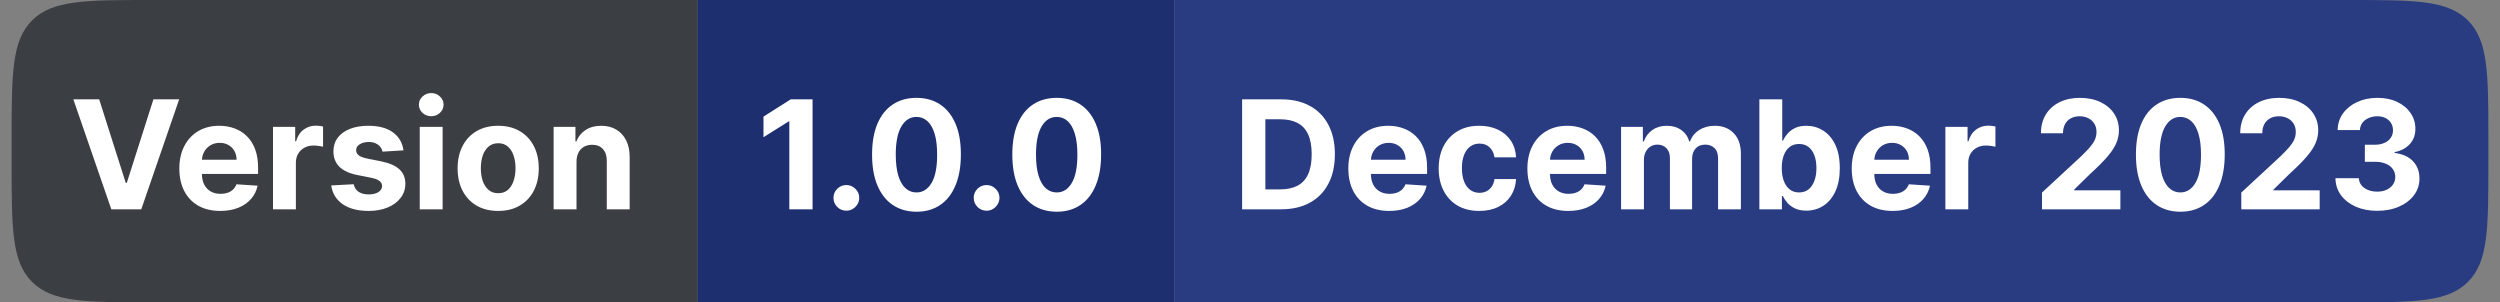 <svg width="215" height="26" viewBox="0 0 215 26" fill="none" xmlns="http://www.w3.org/2000/svg">
<rect x="0" y="0" width="215" height="26" fill="#808080" stroke="none"/>
<path d="M1 12C1 6.343 1 3.515 2.757 1.757C4.515 0 7.343 0 13 0H60V26H13C7.343 26 4.515 26 2.757 24.243C1 22.485 1 19.657 1 14V12Z" fill="#3B3E43"/>
<path d="M8.53 8.545L10.815 15.729H10.903L13.193 8.545H15.408L12.149 18H9.573L6.309 8.545H8.53ZM18.941 18.139C18.212 18.139 17.584 17.991 17.058 17.695C16.534 17.397 16.131 16.975 15.848 16.43C15.565 15.883 15.423 15.235 15.423 14.487C15.423 13.758 15.565 13.117 15.848 12.566C16.131 12.015 16.53 11.586 17.044 11.278C17.561 10.971 18.167 10.817 18.863 10.817C19.331 10.817 19.766 10.892 20.169 11.043C20.575 11.191 20.929 11.414 21.231 11.712C21.536 12.011 21.773 12.386 21.942 12.839C22.111 13.288 22.196 13.814 22.196 14.418V14.958H16.208V13.739H20.345C20.345 13.456 20.283 13.205 20.16 12.986C20.037 12.768 19.866 12.597 19.648 12.474C19.432 12.348 19.181 12.285 18.895 12.285C18.596 12.285 18.332 12.354 18.101 12.492C17.873 12.628 17.695 12.811 17.565 13.042C17.436 13.27 17.37 13.524 17.367 13.804V14.962C17.367 15.313 17.432 15.616 17.561 15.872C17.693 16.127 17.879 16.324 18.119 16.463C18.36 16.601 18.644 16.671 18.974 16.671C19.192 16.671 19.392 16.64 19.574 16.578C19.755 16.517 19.911 16.424 20.04 16.301C20.169 16.178 20.268 16.027 20.335 15.849L22.154 15.969C22.062 16.406 21.873 16.787 21.586 17.114C21.303 17.437 20.937 17.689 20.488 17.871C20.041 18.049 19.526 18.139 18.941 18.139ZM23.479 18V10.909H25.386V12.146H25.46C25.589 11.706 25.806 11.374 26.11 11.149C26.415 10.921 26.766 10.807 27.163 10.807C27.262 10.807 27.368 10.814 27.482 10.826C27.596 10.838 27.695 10.855 27.782 10.877V12.622C27.689 12.594 27.562 12.569 27.398 12.548C27.235 12.526 27.086 12.516 26.951 12.516C26.661 12.516 26.403 12.579 26.175 12.705C25.951 12.828 25.772 13 25.64 13.222C25.51 13.444 25.446 13.699 25.446 13.988V18H23.479ZM34.698 12.931L32.898 13.042C32.867 12.888 32.801 12.749 32.699 12.626C32.598 12.5 32.464 12.4 32.298 12.326C32.135 12.249 31.939 12.211 31.712 12.211C31.407 12.211 31.15 12.276 30.941 12.405C30.731 12.531 30.627 12.7 30.627 12.913C30.627 13.082 30.694 13.225 30.83 13.342C30.965 13.459 31.198 13.553 31.527 13.624L32.81 13.882C33.5 14.024 34.014 14.251 34.352 14.565C34.691 14.879 34.86 15.292 34.86 15.803C34.86 16.267 34.723 16.675 34.449 17.026C34.178 17.377 33.806 17.651 33.332 17.848C32.861 18.041 32.318 18.139 31.702 18.139C30.764 18.139 30.016 17.943 29.459 17.552C28.905 17.158 28.58 16.623 28.485 15.946L30.419 15.844C30.477 16.13 30.619 16.349 30.844 16.5C31.068 16.647 31.356 16.721 31.707 16.721C32.052 16.721 32.328 16.655 32.538 16.523C32.75 16.387 32.858 16.213 32.861 16.001C32.858 15.823 32.782 15.676 32.635 15.562C32.487 15.445 32.259 15.356 31.951 15.295L30.724 15.05C30.031 14.912 29.516 14.671 29.177 14.33C28.842 13.988 28.674 13.553 28.674 13.023C28.674 12.568 28.797 12.175 29.043 11.846C29.292 11.517 29.642 11.263 30.091 11.085C30.544 10.906 31.073 10.817 31.679 10.817C32.575 10.817 33.279 11.006 33.794 11.385C34.31 11.763 34.612 12.279 34.698 12.931ZM36.098 18V10.909H38.065V18H36.098ZM37.086 9.995C36.794 9.995 36.543 9.898 36.334 9.704C36.127 9.507 36.024 9.272 36.024 8.998C36.024 8.727 36.127 8.495 36.334 8.301C36.543 8.104 36.794 8.005 37.086 8.005C37.379 8.005 37.628 8.104 37.834 8.301C38.043 8.495 38.148 8.727 38.148 8.998C38.148 9.272 38.043 9.507 37.834 9.704C37.628 9.898 37.379 9.995 37.086 9.995ZM42.844 18.139C42.127 18.139 41.507 17.986 40.984 17.681C40.464 17.374 40.062 16.946 39.779 16.398C39.496 15.847 39.354 15.209 39.354 14.482C39.354 13.75 39.496 13.11 39.779 12.562C40.062 12.011 40.464 11.583 40.984 11.278C41.507 10.971 42.127 10.817 42.844 10.817C43.561 10.817 44.18 10.971 44.7 11.278C45.223 11.583 45.626 12.011 45.909 12.562C46.193 13.11 46.334 13.75 46.334 14.482C46.334 15.209 46.193 15.847 45.909 16.398C45.626 16.946 45.223 17.374 44.7 17.681C44.18 17.986 43.561 18.139 42.844 18.139ZM42.853 16.615C43.18 16.615 43.452 16.523 43.67 16.338C43.889 16.15 44.054 15.895 44.164 15.572C44.278 15.249 44.335 14.881 44.335 14.468C44.335 14.056 44.278 13.688 44.164 13.365C44.054 13.042 43.889 12.787 43.67 12.599C43.452 12.411 43.18 12.317 42.853 12.317C42.524 12.317 42.247 12.411 42.022 12.599C41.801 12.787 41.633 13.042 41.519 13.365C41.408 13.688 41.353 14.056 41.353 14.468C41.353 14.881 41.408 15.249 41.519 15.572C41.633 15.895 41.801 16.15 42.022 16.338C42.247 16.523 42.524 16.615 42.853 16.615ZM49.58 13.901V18H47.613V10.909H49.487V12.16H49.57C49.727 11.748 49.99 11.421 50.36 11.181C50.729 10.938 51.177 10.817 51.703 10.817C52.196 10.817 52.625 10.925 52.991 11.14C53.357 11.355 53.642 11.663 53.845 12.063C54.048 12.46 54.15 12.934 54.15 13.485V18H52.183V13.836C52.186 13.402 52.075 13.063 51.851 12.82C51.626 12.574 51.317 12.451 50.923 12.451C50.658 12.451 50.424 12.508 50.221 12.622C50.021 12.736 49.864 12.902 49.75 13.12C49.64 13.336 49.583 13.596 49.58 13.901Z" fill="white"/>
<rect width="41" height="26" transform="translate(60)" fill="#1D2F6F"/>
<path d="M69.88 8.545V18H67.881V10.443H67.825L65.66 11.8V10.027L68.001 8.545H69.88ZM72.787 18.12C72.482 18.12 72.221 18.012 72.002 17.797C71.787 17.578 71.679 17.317 71.679 17.012C71.679 16.71 71.787 16.452 72.002 16.236C72.221 16.021 72.482 15.913 72.787 15.913C73.082 15.913 73.341 16.021 73.562 16.236C73.784 16.452 73.895 16.71 73.895 17.012C73.895 17.215 73.843 17.401 73.738 17.571C73.636 17.737 73.502 17.871 73.336 17.972C73.17 18.071 72.987 18.12 72.787 18.12ZM78.817 18.208C78.023 18.205 77.34 18.009 76.767 17.621C76.198 17.234 75.76 16.672 75.452 15.936C75.147 15.201 74.996 14.316 74.999 13.282C74.999 12.251 75.152 11.372 75.456 10.646C75.764 9.92 76.203 9.367 76.772 8.989C77.344 8.607 78.026 8.416 78.817 8.416C79.608 8.416 80.288 8.607 80.858 8.989C81.43 9.37 81.87 9.924 82.178 10.651C82.486 11.374 82.638 12.251 82.635 13.282C82.635 14.319 82.481 15.206 82.173 15.941C81.869 16.677 81.432 17.238 80.862 17.626C80.293 18.014 79.611 18.208 78.817 18.208ZM78.817 16.55C79.359 16.55 79.791 16.278 80.114 15.733C80.438 15.189 80.597 14.371 80.594 13.282C80.594 12.565 80.521 11.968 80.373 11.491C80.228 11.014 80.022 10.655 79.754 10.415C79.49 10.175 79.177 10.055 78.817 10.055C78.278 10.055 77.848 10.324 77.525 10.863C77.201 11.402 77.038 12.208 77.035 13.282C77.035 14.008 77.108 14.615 77.252 15.101C77.4 15.584 77.608 15.947 77.875 16.19C78.143 16.43 78.457 16.55 78.817 16.55ZM84.847 18.12C84.543 18.12 84.281 18.012 84.063 17.797C83.847 17.578 83.739 17.317 83.739 17.012C83.739 16.71 83.847 16.452 84.063 16.236C84.281 16.021 84.543 15.913 84.847 15.913C85.143 15.913 85.401 16.021 85.623 16.236C85.844 16.452 85.955 16.71 85.955 17.012C85.955 17.215 85.903 17.401 85.798 17.571C85.697 17.737 85.563 17.871 85.397 17.972C85.231 18.071 85.047 18.12 84.847 18.12ZM90.878 18.208C90.084 18.205 89.4 18.009 88.828 17.621C88.259 17.234 87.82 16.672 87.512 15.936C87.208 15.201 87.057 14.316 87.06 13.282C87.06 12.251 87.212 11.372 87.517 10.646C87.825 9.92 88.263 9.367 88.833 8.989C89.405 8.607 90.087 8.416 90.878 8.416C91.669 8.416 92.349 8.607 92.918 8.989C93.491 9.37 93.931 9.924 94.239 10.651C94.546 11.374 94.699 12.251 94.695 13.282C94.695 14.319 94.542 15.206 94.234 15.941C93.929 16.677 93.492 17.238 92.923 17.626C92.353 18.014 91.672 18.208 90.878 18.208ZM90.878 16.55C91.419 16.55 91.852 16.278 92.175 15.733C92.498 15.189 92.658 14.371 92.655 13.282C92.655 12.565 92.581 11.968 92.433 11.491C92.289 11.014 92.083 10.655 91.815 10.415C91.55 10.175 91.238 10.055 90.878 10.055C90.339 10.055 89.908 10.324 89.585 10.863C89.262 11.402 89.099 12.208 89.096 13.282C89.096 14.008 89.168 14.615 89.313 15.101C89.46 15.584 89.668 15.947 89.936 16.19C90.204 16.43 90.518 16.55 90.878 16.55Z" fill="white"/>
<path d="M101 0H202C207.657 0 210.485 0 212.243 1.757C214 3.515 214 6.343 214 12V14C214 19.657 214 22.485 212.243 24.243C210.485 26 207.657 26 202 26H101V0Z" fill="#2A3C81"/>
<path d="M110.173 18H106.822V8.545H110.201C111.152 8.545 111.971 8.735 112.657 9.113C113.343 9.489 113.871 10.029 114.24 10.734C114.613 11.438 114.799 12.282 114.799 13.264C114.799 14.248 114.613 15.095 114.24 15.803C113.871 16.51 113.34 17.054 112.648 17.432C111.958 17.811 111.134 18 110.173 18ZM108.821 16.287H110.09C110.681 16.287 111.178 16.183 111.581 15.973C111.988 15.761 112.292 15.433 112.495 14.99C112.702 14.544 112.805 13.968 112.805 13.264C112.805 12.565 112.702 11.994 112.495 11.551C112.292 11.108 111.989 10.781 111.586 10.572C111.183 10.363 110.686 10.258 110.095 10.258H108.821V16.287ZM119.474 18.139C118.745 18.139 118.117 17.991 117.591 17.695C117.068 17.397 116.664 16.975 116.381 16.43C116.098 15.883 115.957 15.235 115.957 14.487C115.957 13.758 116.098 13.117 116.381 12.566C116.664 12.015 117.063 11.586 117.577 11.278C118.094 10.971 118.7 10.817 119.396 10.817C119.864 10.817 120.299 10.892 120.702 11.043C121.109 11.191 121.463 11.414 121.764 11.712C122.069 12.011 122.306 12.386 122.475 12.839C122.644 13.288 122.729 13.814 122.729 14.418V14.958H116.741V13.739H120.878C120.878 13.456 120.816 13.205 120.693 12.986C120.57 12.768 120.399 12.597 120.181 12.474C119.965 12.348 119.714 12.285 119.428 12.285C119.13 12.285 118.865 12.354 118.634 12.492C118.406 12.628 118.228 12.811 118.099 13.042C117.969 13.27 117.903 13.524 117.9 13.804V14.962C117.9 15.313 117.965 15.616 118.094 15.872C118.226 16.127 118.413 16.324 118.653 16.463C118.893 16.601 119.177 16.671 119.507 16.671C119.725 16.671 119.925 16.64 120.107 16.578C120.288 16.517 120.444 16.424 120.573 16.301C120.702 16.178 120.801 16.027 120.869 15.849L122.687 15.969C122.595 16.406 122.406 16.787 122.12 17.114C121.836 17.437 121.47 17.689 121.021 17.871C120.575 18.049 120.059 18.139 119.474 18.139ZM127.216 18.139C126.49 18.139 125.865 17.985 125.342 17.677C124.822 17.366 124.422 16.935 124.142 16.384C123.865 15.833 123.726 15.199 123.726 14.482C123.726 13.756 123.866 13.119 124.146 12.571C124.429 12.02 124.831 11.591 125.351 11.283C125.871 10.972 126.49 10.817 127.207 10.817C127.826 10.817 128.367 10.929 128.832 11.154C129.297 11.378 129.664 11.694 129.935 12.1C130.206 12.506 130.355 12.983 130.383 13.531H128.527C128.475 13.177 128.336 12.893 128.112 12.677C127.89 12.459 127.599 12.349 127.239 12.349C126.935 12.349 126.668 12.432 126.441 12.599C126.216 12.762 126.041 13 125.914 13.314C125.788 13.628 125.725 14.008 125.725 14.454C125.725 14.907 125.787 15.292 125.91 15.609C126.036 15.926 126.213 16.167 126.441 16.334C126.668 16.5 126.935 16.583 127.239 16.583C127.464 16.583 127.666 16.537 127.844 16.444C128.026 16.352 128.175 16.218 128.292 16.043C128.412 15.864 128.49 15.65 128.527 15.401H130.383C130.352 15.943 130.205 16.42 129.94 16.832C129.678 17.241 129.317 17.561 128.855 17.792C128.393 18.023 127.847 18.139 127.216 18.139ZM134.874 18.139C134.144 18.139 133.517 17.991 132.99 17.695C132.467 17.397 132.064 16.975 131.781 16.43C131.498 15.883 131.356 15.235 131.356 14.487C131.356 13.758 131.498 13.117 131.781 12.566C132.064 12.015 132.462 11.586 132.976 11.278C133.493 10.971 134.1 10.817 134.795 10.817C135.263 10.817 135.699 10.892 136.102 11.043C136.508 11.191 136.862 11.414 137.164 11.712C137.468 12.011 137.705 12.386 137.874 12.839C138.044 13.288 138.128 13.814 138.128 14.418V14.958H132.141V13.739H136.277C136.277 13.456 136.216 13.205 136.093 12.986C135.969 12.768 135.799 12.597 135.58 12.474C135.365 12.348 135.114 12.285 134.828 12.285C134.529 12.285 134.264 12.354 134.034 12.492C133.806 12.628 133.627 12.811 133.498 13.042C133.369 13.27 133.303 13.524 133.3 13.804V14.962C133.3 15.313 133.364 15.616 133.493 15.872C133.626 16.127 133.812 16.324 134.052 16.463C134.292 16.601 134.577 16.671 134.906 16.671C135.125 16.671 135.325 16.64 135.506 16.578C135.688 16.517 135.843 16.424 135.972 16.301C136.102 16.178 136.2 16.027 136.268 15.849L138.087 15.969C137.994 16.406 137.805 16.787 137.519 17.114C137.236 17.437 136.87 17.689 136.42 17.871C135.974 18.049 135.459 18.139 134.874 18.139ZM139.412 18V10.909H141.286V12.16H141.369C141.517 11.745 141.763 11.417 142.108 11.177C142.452 10.937 142.865 10.817 143.345 10.817C143.831 10.817 144.245 10.938 144.587 11.181C144.928 11.421 145.156 11.748 145.27 12.16H145.344C145.489 11.754 145.75 11.429 146.129 11.186C146.51 10.94 146.961 10.817 147.481 10.817C148.143 10.817 148.68 11.028 149.093 11.449C149.508 11.868 149.716 12.462 149.716 13.231V18H147.754V13.619C147.754 13.225 147.649 12.93 147.44 12.733C147.231 12.536 146.969 12.437 146.655 12.437C146.298 12.437 146.019 12.551 145.819 12.779C145.619 13.003 145.519 13.3 145.519 13.67V18H143.613V13.577C143.613 13.23 143.513 12.953 143.313 12.746C143.116 12.54 142.856 12.437 142.532 12.437C142.314 12.437 142.117 12.492 141.942 12.603C141.769 12.711 141.632 12.863 141.531 13.06C141.429 13.254 141.378 13.482 141.378 13.744V18H139.412ZM151.306 18V8.545H153.273V12.1H153.333C153.419 11.909 153.544 11.715 153.707 11.518C153.873 11.318 154.088 11.152 154.353 11.02C154.621 10.884 154.953 10.817 155.35 10.817C155.867 10.817 156.344 10.952 156.781 11.223C157.218 11.491 157.568 11.896 157.829 12.437C158.091 12.976 158.222 13.651 158.222 14.464C158.222 15.255 158.094 15.923 157.838 16.467C157.586 17.009 157.241 17.42 156.804 17.7C156.37 17.977 155.884 18.115 155.346 18.115C154.964 18.115 154.639 18.052 154.371 17.926C154.107 17.8 153.89 17.642 153.721 17.451C153.551 17.257 153.422 17.061 153.333 16.864H153.245V18H151.306ZM153.231 14.454C153.231 14.876 153.29 15.244 153.407 15.558C153.524 15.872 153.693 16.116 153.914 16.292C154.136 16.464 154.405 16.55 154.722 16.55C155.042 16.55 155.313 16.463 155.535 16.287C155.756 16.109 155.924 15.863 156.038 15.549C156.155 15.232 156.213 14.867 156.213 14.454C156.213 14.045 156.156 13.685 156.043 13.374C155.929 13.063 155.761 12.82 155.539 12.645C155.318 12.47 155.045 12.382 154.722 12.382C154.402 12.382 154.131 12.466 153.91 12.636C153.691 12.805 153.524 13.045 153.407 13.356C153.29 13.667 153.231 14.033 153.231 14.454ZM162.765 18.139C162.036 18.139 161.408 17.991 160.882 17.695C160.359 17.397 159.955 16.975 159.672 16.43C159.389 15.883 159.248 15.235 159.248 14.487C159.248 13.758 159.389 13.117 159.672 12.566C159.955 12.015 160.354 11.586 160.868 11.278C161.385 10.971 161.991 10.817 162.687 10.817C163.155 10.817 163.59 10.892 163.993 11.043C164.4 11.191 164.754 11.414 165.055 11.712C165.36 12.011 165.597 12.386 165.766 12.839C165.935 13.288 166.02 13.814 166.02 14.418V14.958H160.032V13.739H164.169C164.169 13.456 164.107 13.205 163.984 12.986C163.861 12.768 163.69 12.597 163.472 12.474C163.256 12.348 163.005 12.285 162.719 12.285C162.421 12.285 162.156 12.354 161.925 12.492C161.697 12.628 161.519 12.811 161.39 13.042C161.26 13.27 161.194 13.524 161.191 13.804V14.962C161.191 15.313 161.256 15.616 161.385 15.872C161.517 16.127 161.704 16.324 161.944 16.463C162.184 16.601 162.468 16.671 162.798 16.671C163.016 16.671 163.216 16.64 163.398 16.578C163.579 16.517 163.735 16.424 163.864 16.301C163.993 16.178 164.092 16.027 164.16 15.849L165.978 15.969C165.886 16.406 165.697 16.787 165.411 17.114C165.127 17.437 164.761 17.689 164.312 17.871C163.866 18.049 163.35 18.139 162.765 18.139ZM167.303 18V10.909H169.21V12.146H169.284C169.413 11.706 169.63 11.374 169.935 11.149C170.239 10.921 170.59 10.807 170.987 10.807C171.086 10.807 171.192 10.814 171.306 10.826C171.42 10.838 171.52 10.855 171.606 10.877V12.622C171.514 12.594 171.386 12.569 171.223 12.548C171.06 12.526 170.91 12.516 170.775 12.516C170.486 12.516 170.227 12.579 169.999 12.705C169.775 12.828 169.596 13 169.464 13.222C169.335 13.444 169.27 13.699 169.27 13.988V18H167.303ZM175.613 18V16.56L178.978 13.444C179.265 13.166 179.505 12.917 179.699 12.696C179.896 12.474 180.045 12.257 180.146 12.045C180.248 11.829 180.299 11.597 180.299 11.348C180.299 11.071 180.236 10.832 180.109 10.632C179.983 10.429 179.811 10.274 179.592 10.166C179.374 10.055 179.126 10 178.849 10C178.56 10 178.307 10.058 178.092 10.175C177.877 10.292 177.71 10.46 177.593 10.678C177.477 10.897 177.418 11.157 177.418 11.459H175.521C175.521 10.84 175.661 10.303 175.941 9.847C176.221 9.392 176.613 9.039 177.118 8.79C177.623 8.541 178.204 8.416 178.863 8.416C179.54 8.416 180.129 8.536 180.631 8.776C181.136 9.013 181.528 9.343 181.808 9.764C182.088 10.186 182.228 10.669 182.228 11.214C182.228 11.571 182.158 11.923 182.016 12.271C181.878 12.619 181.63 13.005 181.273 13.43C180.916 13.851 180.413 14.358 179.763 14.948L178.383 16.301V16.366H182.353V18H175.613ZM187.509 18.208C186.714 18.205 186.031 18.009 185.459 17.621C184.889 17.234 184.451 16.672 184.143 15.936C183.838 15.201 183.688 14.316 183.691 13.282C183.691 12.251 183.843 11.372 184.148 10.646C184.455 9.92 184.894 9.367 185.463 8.989C186.036 8.607 186.718 8.416 187.509 8.416C188.299 8.416 188.98 8.607 189.549 8.989C190.121 9.37 190.562 9.924 190.869 10.651C191.177 11.374 191.329 12.251 191.326 13.282C191.326 14.319 191.172 15.206 190.865 15.941C190.56 16.677 190.123 17.238 189.554 17.626C188.984 18.014 188.303 18.208 187.509 18.208ZM187.509 16.55C188.05 16.55 188.483 16.278 188.806 15.733C189.129 15.189 189.289 14.371 189.286 13.282C189.286 12.565 189.212 11.968 189.064 11.491C188.92 11.014 188.713 10.655 188.446 10.415C188.181 10.175 187.869 10.055 187.509 10.055C186.97 10.055 186.539 10.324 186.216 10.863C185.893 11.402 185.73 12.208 185.727 13.282C185.727 14.008 185.799 14.615 185.944 15.101C186.091 15.584 186.299 15.947 186.567 16.19C186.835 16.43 187.148 16.55 187.509 16.55ZM192.752 18V16.56L196.117 13.444C196.403 13.166 196.643 12.917 196.837 12.696C197.034 12.474 197.184 12.257 197.285 12.045C197.387 11.829 197.437 11.597 197.437 11.348C197.437 11.071 197.374 10.832 197.248 10.632C197.122 10.429 196.95 10.274 196.731 10.166C196.513 10.055 196.265 10 195.988 10C195.699 10 195.446 10.058 195.231 10.175C195.015 10.292 194.849 10.46 194.732 10.678C194.615 10.897 194.557 11.157 194.557 11.459H192.659C192.659 10.84 192.799 10.303 193.079 9.847C193.36 9.392 193.752 9.039 194.257 8.79C194.761 8.541 195.343 8.416 196.002 8.416C196.679 8.416 197.268 8.536 197.77 8.776C198.275 9.013 198.667 9.343 198.947 9.764C199.227 10.186 199.367 10.669 199.367 11.214C199.367 11.571 199.296 11.923 199.155 12.271C199.016 12.619 198.768 13.005 198.411 13.43C198.054 13.851 197.551 14.358 196.902 14.948L195.522 16.301V16.366H199.492V18H192.752ZM204.435 18.129C203.745 18.129 203.131 18.011 202.593 17.774C202.057 17.534 201.634 17.204 201.323 16.786C201.016 16.364 200.857 15.878 200.848 15.327H202.861C202.873 15.558 202.948 15.761 203.087 15.936C203.228 16.109 203.416 16.243 203.65 16.338C203.884 16.433 204.147 16.481 204.439 16.481C204.744 16.481 205.013 16.427 205.247 16.32C205.481 16.212 205.664 16.063 205.797 15.872C205.929 15.681 205.995 15.461 205.995 15.212C205.995 14.959 205.924 14.736 205.783 14.542C205.644 14.345 205.444 14.191 205.183 14.081C204.924 13.97 204.616 13.914 204.259 13.914H203.378V12.446H204.259C204.561 12.446 204.827 12.394 205.058 12.289C205.292 12.185 205.474 12.04 205.603 11.855C205.732 11.668 205.797 11.449 205.797 11.2C205.797 10.963 205.74 10.755 205.626 10.577C205.515 10.395 205.358 10.254 205.155 10.152C204.955 10.05 204.721 10 204.453 10C204.182 10 203.935 10.049 203.71 10.147C203.485 10.243 203.305 10.38 203.17 10.558C203.035 10.737 202.962 10.946 202.953 11.186H201.037C201.046 10.641 201.202 10.161 201.503 9.746C201.805 9.33 202.211 9.006 202.722 8.772C203.236 8.535 203.816 8.416 204.463 8.416C205.115 8.416 205.686 8.535 206.175 8.772C206.665 9.009 207.045 9.329 207.316 9.732C207.589 10.132 207.725 10.581 207.722 11.08C207.725 11.609 207.56 12.051 207.228 12.405C206.898 12.759 206.469 12.983 205.94 13.079V13.153C206.635 13.242 207.165 13.483 207.528 13.877C207.894 14.268 208.076 14.758 208.073 15.345C208.076 15.884 207.92 16.363 207.606 16.781C207.296 17.2 206.866 17.529 206.318 17.769C205.771 18.009 205.143 18.129 204.435 18.129Z" fill="white"/>
</svg>
